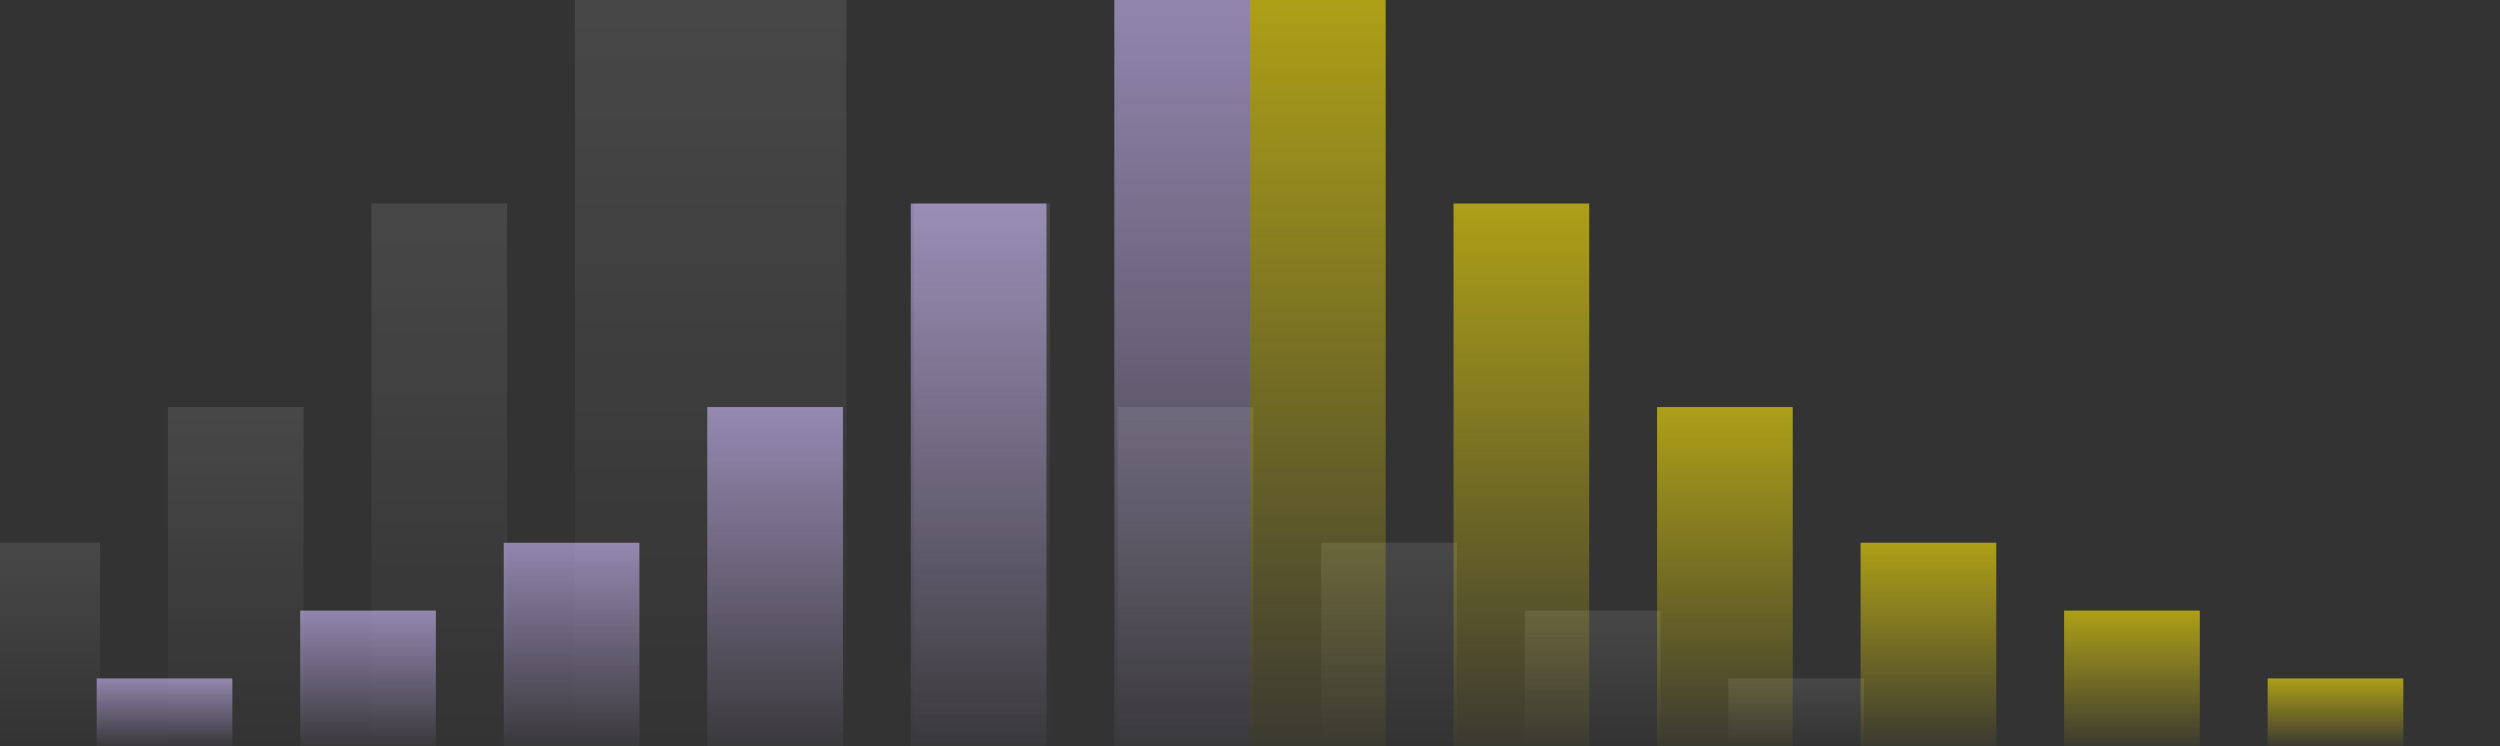 <svg width="737" height="220" viewBox="0 0 737 220" fill="none" xmlns="http://www.w3.org/2000/svg">
  <rect x="0" y="0" width="737" height="220" fill="#333333" stroke="none"/>
  <g clip-path="url(#clip0_5057_344879)">
    <rect x="-10.5" y="160" width="40" height="60" fill="url(#paint0_linear_5057_344879)" />
    <rect x="49.5" y="120" width="40" height="100" fill="url(#paint1_linear_5057_344879)" />
    <rect x="109.5" y="60" width="40" height="160" fill="url(#paint2_linear_5057_344879)" />
    <rect x="169.5" width="40" height="220" fill="url(#paint3_linear_5057_344879)" />
    <rect width="40" height="20" transform="matrix(-1 0 0 1 549.5 200)" fill="url(#paint4_linear_5057_344879)" />
    <rect width="40" height="40" transform="matrix(-1 0 0 1 489.5 180)" fill="url(#paint5_linear_5057_344879)" />
    <rect width="40" height="60" transform="matrix(-1 0 0 1 429.5 160)" fill="url(#paint6_linear_5057_344879)" />
    <rect width="40" height="100" transform="matrix(-1 0 0 1 369.5 120)" fill="url(#paint7_linear_5057_344879)" />
    <rect width="40" height="160" transform="matrix(-1 0 0 1 309.5 60)" fill="url(#paint8_linear_5057_344879)" />
    <rect width="40" height="220" transform="matrix(-1 0 0 1 249.5 0)" fill="url(#paint9_linear_5057_344879)" />
  </g>
  <rect x="28.5" y="200" width="40" height="20" fill="url(#paint10_linear_5057_344879)" />
  <rect x="88.5" y="180" width="40" height="40" fill="url(#paint11_linear_5057_344879)" />
  <rect x="148.5" y="160" width="40" height="60" fill="url(#paint12_linear_5057_344879)" />
  <rect x="208.5" y="120" width="40" height="100" fill="url(#paint13_linear_5057_344879)" />
  <rect x="268.5" y="60" width="40" height="160" fill="url(#paint14_linear_5057_344879)" />
  <rect x="328.5" width="40" height="220" fill="url(#paint15_linear_5057_344879)" />
  <rect width="40" height="20" transform="matrix(-1 0 0 1 708.5 200)" fill="url(#paint16_linear_5057_344879)" />
  <rect width="40" height="40" transform="matrix(-1 0 0 1 648.5 180)" fill="url(#paint17_linear_5057_344879)" />
  <rect width="40" height="60" transform="matrix(-1 0 0 1 588.5 160)" fill="url(#paint18_linear_5057_344879)" />
  <rect width="40" height="100" transform="matrix(-1 0 0 1 528.5 120)" fill="url(#paint19_linear_5057_344879)" />
  <rect width="40" height="160" transform="matrix(-1 0 0 1 468.5 60)" fill="url(#paint20_linear_5057_344879)" />
  <rect width="40" height="220" transform="matrix(-1 0 0 1 408.5 0)" fill="url(#paint21_linear_5057_344879)" />
  <defs>
    <linearGradient id="paint0_linear_5057_344879" x1="9.5" y1="160" x2="9.5" y2="220" gradientUnits="userSpaceOnUse">
      <stop stop-color="white" stop-opacity="0.1" />
      <stop offset="1" stop-color="white" stop-opacity="0" />
    </linearGradient>
    <linearGradient id="paint1_linear_5057_344879" x1="69.5" y1="120" x2="69.5" y2="220" gradientUnits="userSpaceOnUse">
      <stop stop-color="white" stop-opacity="0.1" />
      <stop offset="1" stop-color="white" stop-opacity="0" />
    </linearGradient>
    <linearGradient id="paint2_linear_5057_344879" x1="129.5" y1="60" x2="129.5" y2="220"
      gradientUnits="userSpaceOnUse">
      <stop stop-color="white" stop-opacity="0.1" />
      <stop offset="1" stop-color="white" stop-opacity="0" />
    </linearGradient>
    <linearGradient id="paint3_linear_5057_344879" x1="189.5" y1="0" x2="189.5" y2="220" gradientUnits="userSpaceOnUse">
      <stop stop-color="white" stop-opacity="0.1" />
      <stop offset="1" stop-color="white" stop-opacity="0" />
    </linearGradient>
    <linearGradient id="paint4_linear_5057_344879" x1="20" y1="0" x2="20" y2="20" gradientUnits="userSpaceOnUse">
      <stop stop-color="white" stop-opacity="0.1" />
      <stop offset="1" stop-color="white" stop-opacity="0" />
    </linearGradient>
    <linearGradient id="paint5_linear_5057_344879" x1="20" y1="0" x2="20" y2="40" gradientUnits="userSpaceOnUse">
      <stop stop-color="white" stop-opacity="0.1" />
      <stop offset="1" stop-color="white" stop-opacity="0" />
    </linearGradient>
    <linearGradient id="paint6_linear_5057_344879" x1="20" y1="0" x2="20" y2="60" gradientUnits="userSpaceOnUse">
      <stop stop-color="white" stop-opacity="0.1" />
      <stop offset="1" stop-color="white" stop-opacity="0" />
    </linearGradient>
    <linearGradient id="paint7_linear_5057_344879" x1="20" y1="0" x2="20" y2="100" gradientUnits="userSpaceOnUse">
      <stop stop-color="white" stop-opacity="0.1" />
      <stop offset="1" stop-color="white" stop-opacity="0" />
    </linearGradient>
    <linearGradient id="paint8_linear_5057_344879" x1="20" y1="0" x2="20" y2="160" gradientUnits="userSpaceOnUse">
      <stop stop-color="white" stop-opacity="0.1" />
      <stop offset="1" stop-color="white" stop-opacity="0" />
    </linearGradient>
    <linearGradient id="paint9_linear_5057_344879" x1="20" y1="0" x2="20" y2="220" gradientUnits="userSpaceOnUse">
      <stop stop-color="white" stop-opacity="0.1" />
      <stop offset="1" stop-color="white" stop-opacity="0" />
    </linearGradient>
    <linearGradient id="paint10_linear_5057_344879" x1="48.5" y1="200" x2="48.5" y2="220"
      gradientUnits="userSpaceOnUse">
      <stop stop-color="#D0BCFF" stop-opacity="0.6" />
      <stop offset="1" stop-color="#D0BCFF" stop-opacity="0.04" />
    </linearGradient>
    <linearGradient id="paint11_linear_5057_344879" x1="108.5" y1="180" x2="108.5" y2="220"
      gradientUnits="userSpaceOnUse">
      <stop stop-color="#D0BCFF" stop-opacity="0.6" />
      <stop offset="1" stop-color="#D0BCFF" stop-opacity="0.04" />
    </linearGradient>
    <linearGradient id="paint12_linear_5057_344879" x1="168.5" y1="160" x2="168.5" y2="220"
      gradientUnits="userSpaceOnUse">
      <stop stop-color="#D0BCFF" stop-opacity="0.6" />
      <stop offset="1" stop-color="#D0BCFF" stop-opacity="0.04" />
    </linearGradient>
    <linearGradient id="paint13_linear_5057_344879" x1="228.5" y1="120" x2="228.5" y2="220"
      gradientUnits="userSpaceOnUse">
      <stop stop-color="#D0BCFF" stop-opacity="0.6" />
      <stop offset="1" stop-color="#D0BCFF" stop-opacity="0.04" />
    </linearGradient>
    <linearGradient id="paint14_linear_5057_344879" x1="288.5" y1="60" x2="288.5" y2="220"
      gradientUnits="userSpaceOnUse">
      <stop stop-color="#D0BCFF" stop-opacity="0.6" />
      <stop offset="1" stop-color="#D0BCFF" stop-opacity="0.04" />
    </linearGradient>
    <linearGradient id="paint15_linear_5057_344879" x1="348.5" y1="0" x2="348.5" y2="220"
      gradientUnits="userSpaceOnUse">
      <stop stop-color="#D0BCFF" stop-opacity="0.6" />
      <stop offset="1" stop-color="#D0BCFF" stop-opacity="0.04" />
    </linearGradient>
    <linearGradient id="paint16_linear_5057_344879" x1="20" y1="0" x2="20" y2="20" gradientUnits="userSpaceOnUse">
      <stop stop-color="#FFE804" stop-opacity="0.6" />
      <stop offset="1" stop-color="#FFE804" stop-opacity="0.04" />
    </linearGradient>
    <linearGradient id="paint17_linear_5057_344879" x1="20" y1="0" x2="20" y2="40" gradientUnits="userSpaceOnUse">
      <stop stop-color="#FFE804" stop-opacity="0.6" />
      <stop offset="1" stop-color="#FFE804" stop-opacity="0.04" />
    </linearGradient>
    <linearGradient id="paint18_linear_5057_344879" x1="20" y1="0" x2="20" y2="60" gradientUnits="userSpaceOnUse">
      <stop stop-color="#FFE804" stop-opacity="0.6" />
      <stop offset="1" stop-color="#FFE804" stop-opacity="0.04" />
    </linearGradient>
    <linearGradient id="paint19_linear_5057_344879" x1="20" y1="0" x2="20" y2="100" gradientUnits="userSpaceOnUse">
      <stop stop-color="#FFE804" stop-opacity="0.6" />
      <stop offset="1" stop-color="#FFE804" stop-opacity="0.04" />
    </linearGradient>
    <linearGradient id="paint20_linear_5057_344879" x1="20" y1="0" x2="20" y2="160" gradientUnits="userSpaceOnUse">
      <stop stop-color="#FFE804" stop-opacity="0.6" />
      <stop offset="1" stop-color="#FFE804" stop-opacity="0.04" />
    </linearGradient>
    <linearGradient id="paint21_linear_5057_344879" x1="20" y1="0" x2="20" y2="220" gradientUnits="userSpaceOnUse">
      <stop stop-color="#FFE804" stop-opacity="0.6" />
      <stop offset="1" stop-color="#FFE804" stop-opacity="0.04" />
    </linearGradient>
    <clipPath id="clip0_5057_344879">
      <rect width="737" height="220" fill="white" />
    </clipPath>
  </defs>
</svg>
